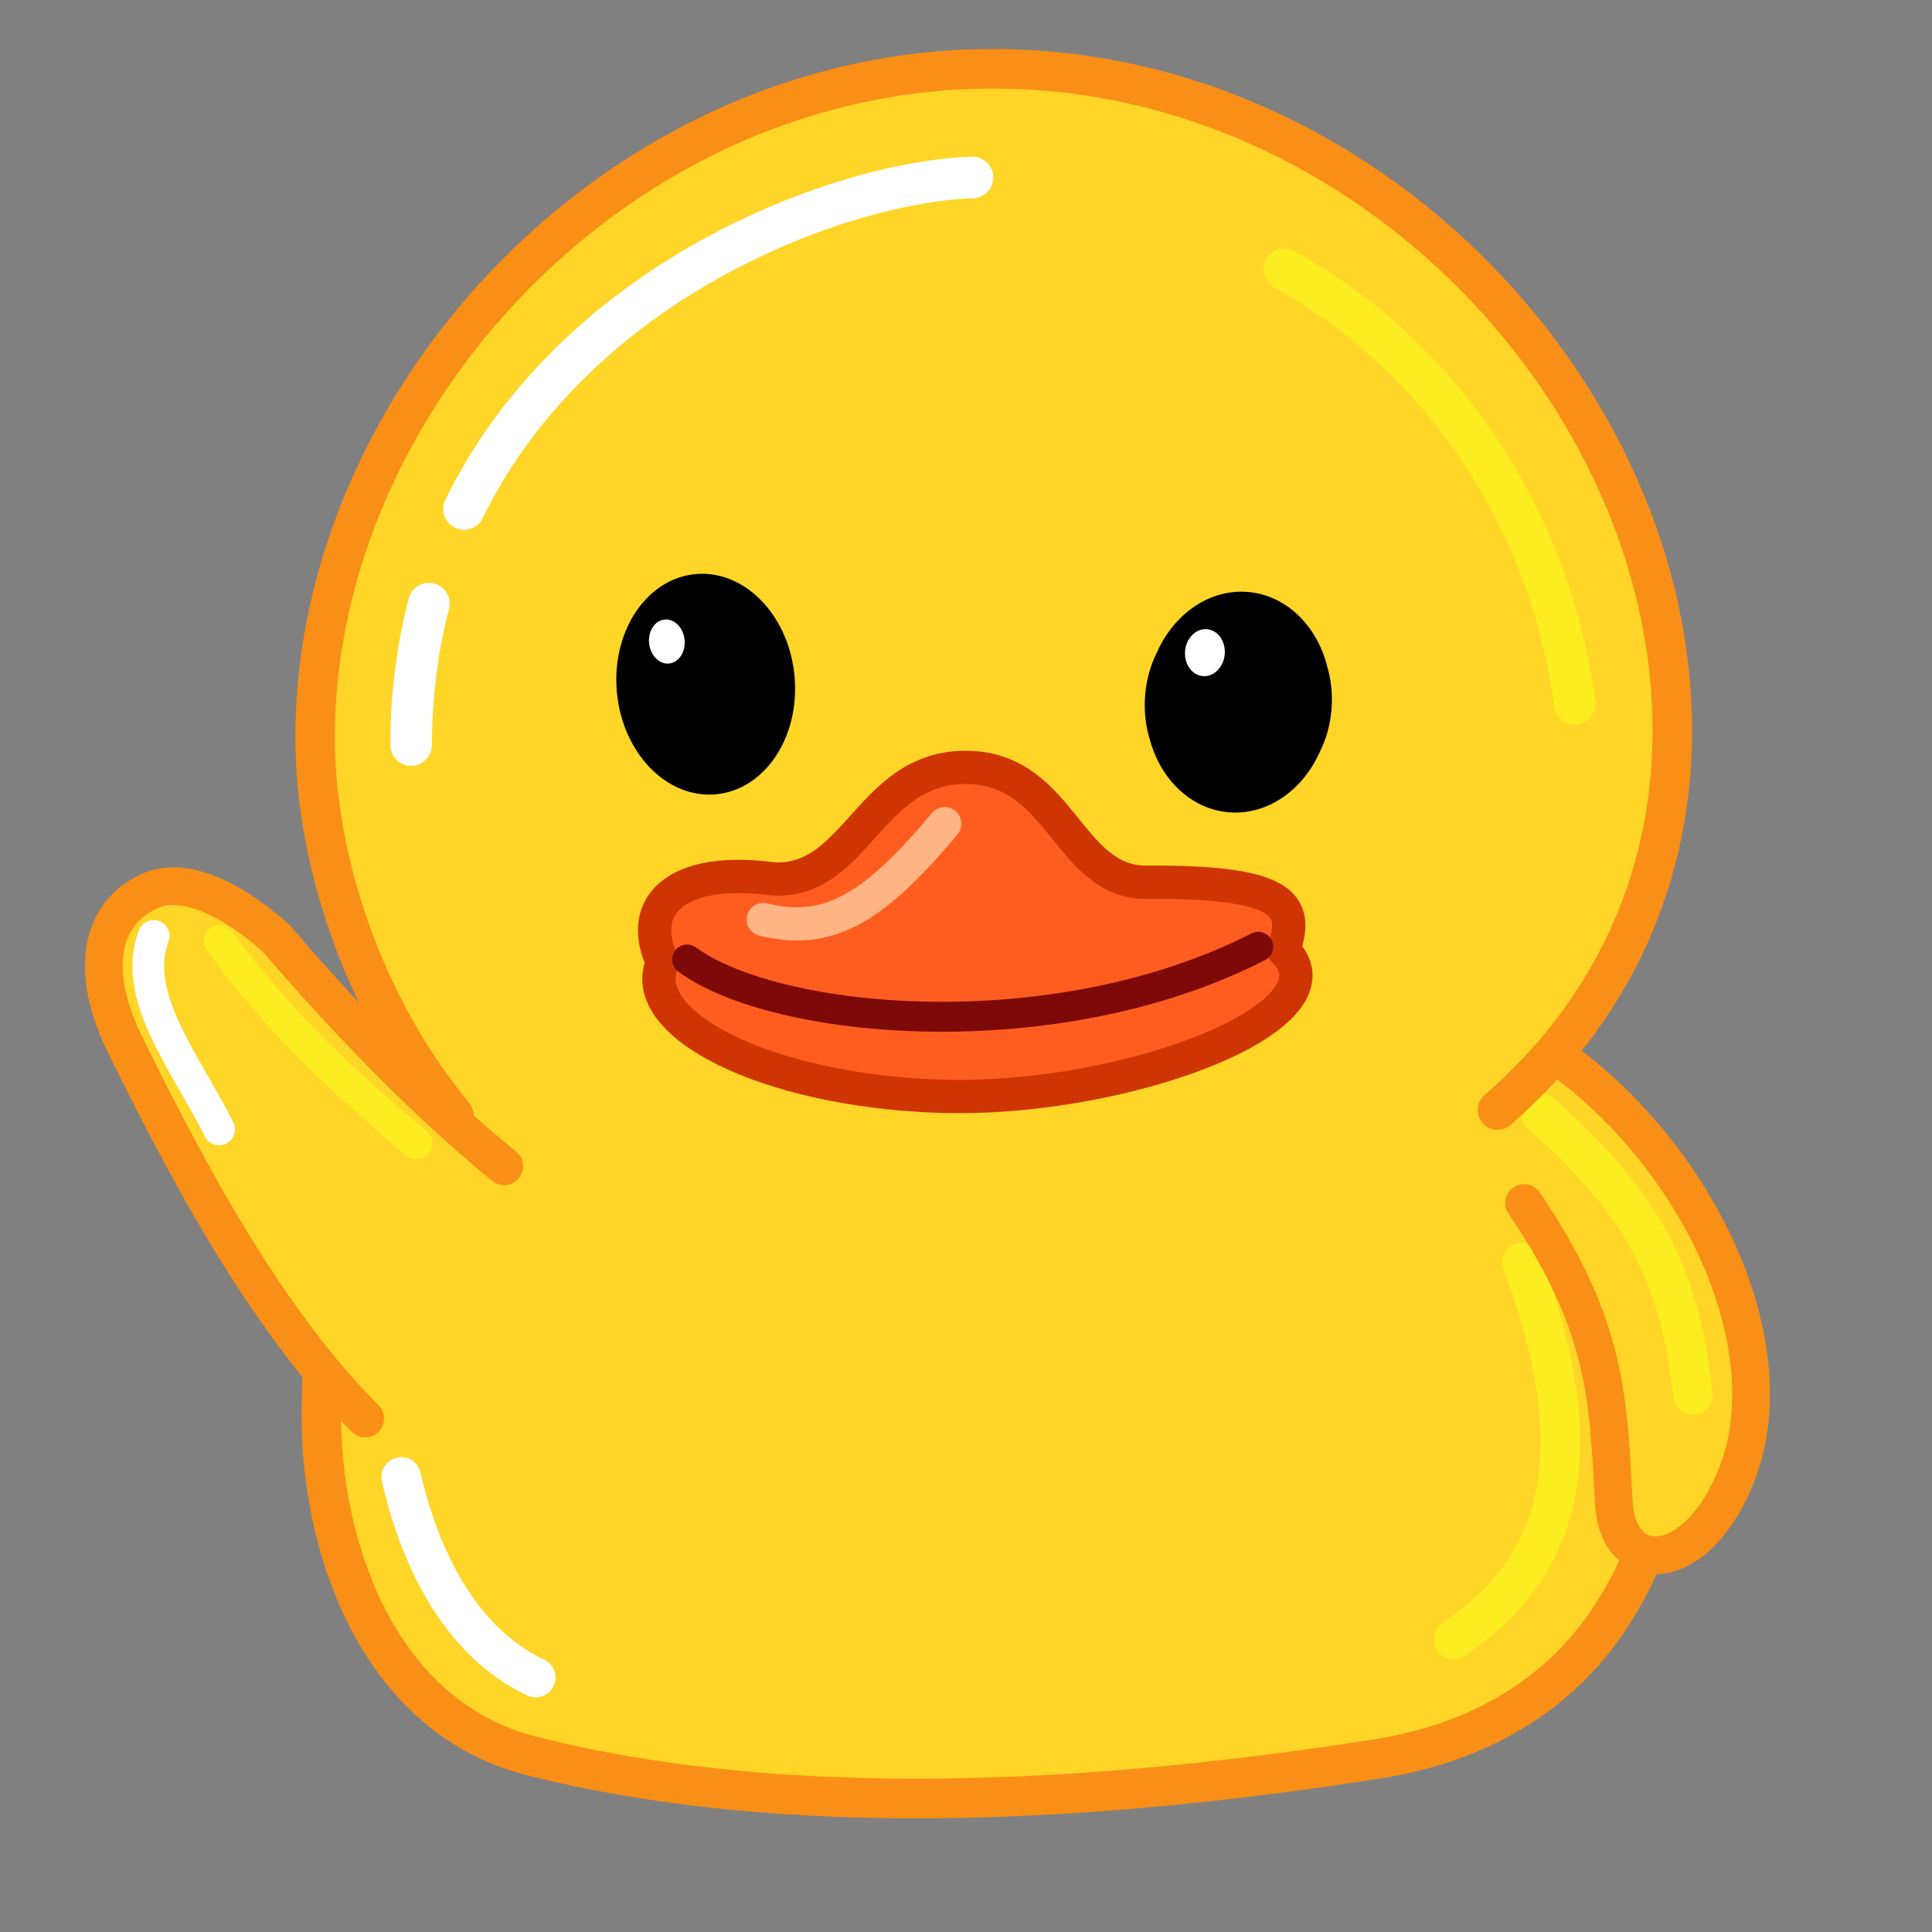 <?xml version="1.0" encoding="UTF-8"?> <svg xmlns="http://www.w3.org/2000/svg" xmlns:xlink="http://www.w3.org/1999/xlink" viewBox="0 0 512 512" width="512" height="512" preserveAspectRatio="xMidYMid meet" style="width: 100%; height: 100%; transform: translate3d(0px, 0px, 0px); content-visibility: visible;"><rect x="0" y="0" width="512" height="512" fill="#808080" stroke="none"/><defs><clipPath id="__lottie_element_2"><rect width="512" height="512" x="0" y="0"></rect></clipPath><clipPath id="__lottie_element_4"><path d="M0,0 L512,0 L512,512 L0,512z"></path></clipPath><clipPath id="__lottie_element_8"><path d="M0,0 L512,0 L512,512 L0,512z"></path></clipPath><clipPath id="__lottie_element_12"><path d="M0,0 L512,0 L512,512 L0,512z"></path></clipPath><radialGradient id="__lottie_element_50" spreadMethod="pad" gradientUnits="userSpaceOnUse" cx="0" cy="0" r="100" fx="0" fy="0"><stop offset="15%" stop-color="rgb(255,146,39)"></stop><stop offset="24%" stop-color="rgb(255,179,39)"></stop><stop offset="54%" stop-color="rgb(255,213,39)"></stop></radialGradient><radialGradient id="__lottie_element_54" spreadMethod="pad" gradientUnits="userSpaceOnUse" cx="0" cy="0" r="100" fx="0" fy="0"><stop offset="15%" stop-color="rgb(255,146,39)"></stop><stop offset="24%" stop-color="rgb(255,179,39)"></stop><stop offset="54%" stop-color="rgb(255,213,39)"></stop></radialGradient><clipPath id="__lottie_element_90"><path d="M0,0 L512,0 L512,512 L0,512z"></path></clipPath><clipPath id="__lottie_element_103"><path d="M0,0 L512,0 L512,512 L0,512z"></path></clipPath><clipPath id="__lottie_element_107"><path d="M0,0 L512,0 L512,512 L0,512z"></path></clipPath><clipPath id="__lottie_element_111"><path d="M0,0 L512,0 L512,512 L0,512z"></path></clipPath><radialGradient id="__lottie_element_149" spreadMethod="pad" gradientUnits="userSpaceOnUse"><stop></stop><stop></stop><stop></stop></radialGradient><radialGradient id="__lottie_element_153" spreadMethod="pad" gradientUnits="userSpaceOnUse"><stop></stop><stop></stop><stop></stop></radialGradient><clipPath id="__lottie_element_204"><path d="M0,0 L512,0 L512,512 L0,512z"></path></clipPath></defs><g clip-path="url(#__lottie_element_2)"><g clip-path="url(#__lottie_element_4)" transform="matrix(1,0,0,1,0,0)" opacity="1" style="display: none;"><g clip-path="url(#__lottie_element_8)" transform="matrix(1,0,0,0.8,13,112.4)" opacity="1" style="display: none;"></g><g clip-path="url(#__lottie_element_90)" transform="matrix(1,0,0,0.8,13,112.4)" opacity="1" style="display: block;"><g transform="matrix(0.689,0,0,0.689,136.055,387.076)" opacity="1" style="display: block;"><g opacity="1" transform="matrix(1,0,0,1,176.495,64.82)"><path stroke-linecap="round" stroke-linejoin="round" fill-opacity="0" stroke="rgb(3,180,255)" stroke-opacity="1" stroke-width="3.515" d=" M151.495,0 C151.495,21.992 83.669,39.82 0.001,39.82 C-83.667,39.82 -151.494,21.992 -151.494,0 C-151.494,-21.992 -83.667,-39.82 0.001,-39.82 C83.669,-39.82 151.495,-21.992 151.495,0z"></path></g></g></g><g clip-path="url(#__lottie_element_12)" transform="matrix(1,0,0,0.8,13,112.4)" opacity="1" style="display: block;"><g transform="matrix(1.502,0,0,1.502,-7.507,334.352)" opacity="1" style="display: block;"><g opacity="1" transform="matrix(1,0,0,1,176.495,64.82)"><path stroke-linecap="round" stroke-linejoin="round" fill-opacity="0" stroke="rgb(3,180,255)" stroke-opacity="1" stroke-width="0" d=" M151.495,0 C151.495,21.992 83.669,39.82 0.001,39.82 C-83.667,39.82 -151.494,21.992 -151.494,0 C-151.494,-21.992 -83.667,-39.82 0.001,-39.82 C83.669,-39.82 151.495,-21.992 151.495,0z"></path></g></g></g><g transform="matrix(1.049,0.042,-0.042,1.049,95.425,185.373)" opacity="1" style="display: block;"><path fill="rgb(255,213,39)" fill-opacity="1" d=" M87.25,255.02 C50.72,246.05 37.38,204.69 37.38,173.7 C37.38,143.19 42.43,113.55 75.41,86.2 C105.15,61.53 163.74,32.48 208.14,31.9 C278.33,30.98 321.45,63.24 330.68,74.55 C347.92,95.7 364.79,127.46 366.2,173.4 C367.24,207.08 349.11,245.79 298.59,254.1 C226.17,266.01 150.01,270.44 87.25,255.02z"></path><g opacity="1" transform="matrix(1,0,0,1,205.839,156.75)"><path stroke-linecap="round" stroke-linejoin="miter" fill-opacity="0" stroke-miterlimit="10" stroke="rgb(249,143,22)" stroke-opacity="1" stroke-width="20" d=" M-118.589,98.272 C-155.115,89.3 -168.458,47.943 -168.458,16.947 C-168.458,-13.565 -163.409,-43.197 -130.431,-70.55 C-100.687,-95.22 -42.098,-124.27 2.305,-124.85 C72.488,-125.767 115.612,-93.51 124.838,-82.196 C142.082,-61.05 158.955,-29.286 160.363,16.645 C161.396,50.335 143.272,89.044 92.755,97.351 C20.326,109.261 -55.831,113.687 -118.589,98.272z"></path></g></g><g transform="matrix(1.049,0.042,-0.042,1.049,-183.037,190.488)" opacity="1" style="display: block;"><path fill="rgb(255,213,39)" fill-opacity="1" d=" M321.35,147.86 C303.23,124.82 292.17,131.72 287.86,139.23 C271.94,166.94 300.63,228.3 351.7,243.95"></path><g opacity="1" transform="matrix(1,0,0,1,205.839,156.75)"><path stroke-linecap="round" stroke-linejoin="miter" fill-opacity="0" stroke-miterlimit="10" stroke="rgb(249,143,22)" stroke-opacity="1" stroke-width="10" d=" M115.509,-8.892 C97.389,-31.929 86.332,-25.026 82.021,-17.522 C66.101,10.19 94.786,71.552 145.862,87.204"></path></g></g><g transform="matrix(1.049,0.042,-0.042,1.049,95.425,185.373)" opacity="1" style="display: block;"><path fill="rgb(255,213,39)" fill-opacity="1" d=" M87.25,255.02 C50.72,246.05 37.38,204.69 37.38,173.7 C37.38,143.19 42.43,113.55 75.41,86.2 C105.15,61.53 163.74,32.48 208.14,31.9 C278.33,30.98 321.45,63.24 330.68,74.55 C347.92,95.7 364.79,127.46 366.2,173.4 C367.24,207.08 349.11,245.79 298.59,254.1 C226.17,266.01 150.01,270.44 87.25,255.02z"></path><g opacity="1" transform="matrix(1,0,0,1,205.839,156.75)"></g></g><g transform="matrix(1.047,-0.076,0.076,1.047,98.775,286.392)" opacity="1" style="display: block;"><g opacity="1" transform="matrix(1,0,0,1,38.819,73.846)"><path stroke-linecap="round" stroke-linejoin="round" fill-opacity="0" stroke="rgb(255,255,255)" stroke-opacity="1" stroke-width="10" d=" M-4.084,21.915 C-1.926,43.395 5.723,65.427 22.612,76.967"></path></g></g><g transform="matrix(1.049,0.042,-0.042,1.049,417.483,338.058)" opacity="1" style="display: block;"><g opacity="1" transform="matrix(1,0,0,1,35.688,48.14)"><path stroke-linecap="round" stroke-linejoin="round" fill-opacity="0" stroke="rgb(251,237,32)" stroke-opacity="1" stroke-width="10" d=" M-16.717,44.63 C0.42,31.279 17.964,6.236 0.396,-55.858"></path></g></g><g transform="matrix(1,0,0,1,308.082,256)" opacity="1" style="display: block;"><g opacity="1" transform="matrix(1,0,0,1,150.062,56.078)"><path fill="rgb(255,213,39)" fill-opacity="1" d=" M0,-11.578 C6.381,-11.578 11.561,-6.39 11.561,0 C11.561,6.39 6.381,11.578 0,11.578 C-6.381,11.578 -11.561,6.39 -11.561,0 C-11.561,-6.39 -6.381,-11.578 0,-11.578z"></path></g></g><g transform="matrix(0.927,-0.376,-0.376,-0.927,438.783,465.544)" opacity="1" style="display: block;"><path fill="rgb(255,213,39)" fill-opacity="1" d=" M66.92,189.21 C124.76,143.69 107.17,78.52 87.65,52.32 C79.26,41.06 66.64,36.15 58.16,44.12 C69.84,63.99 85.52,101.33 79.21,127.54"></path><g opacity="1" transform="matrix(1,0,0,1,74.384,100.178)"><path stroke-linecap="round" stroke-linejoin="miter" fill-opacity="0" stroke-miterlimit="10" stroke="rgb(249,143,22)" stroke-opacity="1" stroke-width="10" d=" M-7.46,89.027 C50.377,43.511 32.785,-21.655 13.262,-47.856 C4.872,-59.117 -7.745,-64.029 -16.228,-56.059 C-4.547,-36.19 11.137,1.153 4.828,27.359"></path></g></g><g transform="matrix(1.049,0.042,-0.042,1.049,402.855,248.553)" opacity="1" style="display: block;"><g opacity="1" transform="matrix(1,0,0,1,35.285,48.323)"><path stroke-linecap="round" stroke-linejoin="round" fill-opacity="0" stroke="rgb(251,237,32)" stroke-opacity="1" stroke-width="7" d=" M55.539,65.089 C52.015,35.301 47.123,15.451 20.28,-7.635"></path></g></g><g transform="matrix(1.059,0.308,-0.308,1.059,155.982,-75.976)" opacity="1" style="display: block;"><g opacity="1" transform="matrix(1,0,0,1,196.521,174.678)"><path fill="rgb(255,213,39)" fill-opacity="1" d=" M151.138,75.11 C164.978,50.766 170.031,22.606 164.115,-7.175 C148.424,-86.156 61.356,-149.678 -26.994,-132.126 C-115.345,-114.574 -171.521,-22.595 -155.83,56.386 C-149.421,88.65 -128.558,122.207 -102.236,141.766"></path><path stroke-linecap="round" stroke-linejoin="miter" fill-opacity="0" stroke-miterlimit="10" stroke="rgb(249,143,22)" stroke-opacity="1" stroke-width="9.5" d=" M151.138,75.11 C164.978,50.766 170.031,22.606 164.115,-7.175 C148.424,-86.156 61.356,-149.678 -26.994,-132.126 C-115.345,-114.574 -171.521,-22.595 -155.83,56.386 C-149.421,88.65 -128.558,122.207 -102.236,141.766"></path></g></g><g transform="matrix(0.982,0.188,-0.188,0.982,343.148,264.888)" opacity="0.001" style="display: none;"><g opacity="1" transform="matrix(1,0,0,1,88.445,-36.102)"><path fill="url(#__lottie_element_50)" fill-opacity="1" d=" M0,-32.887 C18.15,-32.887 32.887,-18.15 32.887,0 C32.887,18.15 18.15,32.887 0,32.887 C-18.15,32.887 -32.887,18.15 -32.887,0 C-32.887,-18.15 -18.15,-32.887 0,-32.887z"></path></g></g><g transform="matrix(0.982,0.188,-0.188,0.982,128.931,241.255)" opacity="0.001" style="display: none;"><g opacity="1" transform="matrix(1,0,0,1,88.445,-36.102)"><path fill="url(#__lottie_element_54)" fill-opacity="1" d=" M0,-32.887 C18.15,-32.887 32.887,-18.15 32.887,0 C32.887,18.15 18.15,32.887 0,32.887 C-18.15,32.887 -32.887,18.15 -32.887,0 C-32.887,-18.15 -18.15,-32.887 0,-32.887z"></path></g></g><g transform="matrix(0.483,0.991,-0.991,0.483,321.512,-17.547)" opacity="1" style="display: block;"><g opacity="1" transform="matrix(1,0,0,1,49.176,105.067)"><path stroke-linecap="round" stroke-linejoin="round" fill-opacity="0" stroke="rgb(255,255,255)" stroke-opacity="1" stroke-width="10" d=" M19.926,89.201 C27.2,97.168 35.883,104.597 46.175,111.257"></path></g></g><g transform="matrix(0.483,0.991,-0.991,0.483,321.512,-17.547)" opacity="1" style="display: block;"><g opacity="1" transform="matrix(1,0,0,1,49.176,105.067)"><path stroke-linecap="round" stroke-linejoin="round" fill-opacity="0" stroke="rgb(255,255,255)" stroke-opacity="1" stroke-width="10" d=" M7.406,-80.068 C-9.079,-57.859 -27.404,10.379 3.137,65.791"></path></g></g><g transform="matrix(1.059,0.308,-0.308,1.059,376.678,47.775)" opacity="1" style="display: block;"><g opacity="1" transform="matrix(1,0,0,1,71.954,84.744)"><path stroke-linecap="round" stroke-linejoin="round" fill-opacity="0" stroke="rgb(251,237,32)" stroke-opacity="1" stroke-width="10" d=" M42.85,36.523 C37.451,16.509 27.373,-2.749 13.333,-19.092 C-0.855,-35.608 -19.091,-49.147 -40.63,-57.479"></path></g></g><g transform="matrix(1.085,0.194,-0.214,1.194,223.194,304.895)" opacity="1" style="display: block;"><g opacity="1" transform="matrix(1,0,0,1,145.426,-113.831)"><path fill="rgb(0,0,0)" fill-opacity="1" d=" M0,-24.169 C8.689,-24.169 16.11,-17.749 19.062,-8.7 C19.943,-6.001 20.426,-3.067 20.426,0 C20.426,2.973 19.972,5.821 19.142,8.452 C16.246,17.632 8.768,24.169 0,24.169 C-8.336,24.169 -15.506,18.261 -18.681,9.79 C-19.803,6.797 -20.426,3.485 -20.426,0 C-20.426,-2.873 -20.002,-5.628 -19.225,-8.184 C-16.391,-17.504 -8.853,-24.169 0,-24.169z"></path><path stroke-linecap="butt" stroke-linejoin="miter" fill-opacity="0" stroke-miterlimit="4" stroke="rgb(0,0,0)" stroke-opacity="1" stroke-width="0" d=" M0,-24.169 C8.689,-24.169 16.11,-17.749 19.062,-8.7 C19.943,-6.001 20.426,-3.067 20.426,0 C20.426,2.973 19.972,5.821 19.142,8.452 C16.246,17.632 8.768,24.169 0,24.169 C-8.336,24.169 -15.506,18.261 -18.681,9.79 C-19.803,6.797 -20.426,3.485 -20.426,0 C-20.426,-2.873 -20.002,-5.628 -19.225,-8.184 C-16.391,-17.504 -8.853,-24.169 0,-24.169z"></path></g></g><g transform="matrix(0.231,0.041,-0.046,0.254,366.553,220.198)" opacity="1" style="display: block;"><g opacity="1" transform="matrix(1,0,0,1,105.927,-161.32)"><path fill="rgb(255,255,255)" fill-opacity="1" d=" M0,-24.169 C11.273,-24.169 20.426,-13.339 20.426,0 C20.426,13.339 11.273,24.169 0,24.169 C-11.273,24.169 -20.426,13.339 -20.426,0 C-20.426,-13.339 -11.273,-24.169 0,-24.169z"></path></g></g><g transform="matrix(1.213,-0.015,0.015,1.213,90.355,321.106)" opacity="1" style="display: block;"><g opacity="1" transform="matrix(1,0,0,1,145.426,-113.831)"><path fill="rgb(0,0,0)" fill-opacity="1" d=" M0,-24.169 C8.689,-24.169 16.11,-17.749 19.062,-8.7 C19.943,-6.001 20.426,-3.067 20.426,0 C20.426,2.973 19.972,5.821 19.142,8.452 C16.246,17.632 8.768,24.169 0,24.169 C-8.336,24.169 -15.506,18.261 -18.681,9.79 C-19.803,6.797 -20.426,3.485 -20.426,0 C-20.426,-2.873 -20.002,-5.628 -19.225,-8.184 C-16.391,-17.504 -8.853,-24.169 0,-24.169z"></path><path stroke-linecap="butt" stroke-linejoin="miter" fill-opacity="0" stroke-miterlimit="4" stroke="rgb(0,0,0)" stroke-opacity="1" stroke-width="0" d=" M0,-24.169 C8.689,-24.169 16.11,-17.749 19.062,-8.7 C19.943,-6.001 20.426,-3.067 20.426,0 C20.426,2.973 19.972,5.821 19.142,8.452 C16.246,17.632 8.768,24.169 0,24.169 C-8.336,24.169 -15.506,18.261 -18.681,9.79 C-19.803,6.797 -20.426,3.485 -20.426,0 C-20.426,-2.873 -20.002,-5.628 -19.225,-8.184 C-16.391,-17.504 -8.853,-24.169 0,-24.169z"></path></g></g><g transform="matrix(0.243,-0.006,0.006,0.243,230.441,209.396)" opacity="1" style="display: block;"><g opacity="1" transform="matrix(1,0,0,1,106.508,-164.627)"><path fill="rgb(255,255,255)" fill-opacity="1" d=" M0,-24.169 C11.273,-24.169 20.426,-13.339 20.426,0 C20.426,13.339 11.273,24.169 0,24.169 C-11.273,24.169 -20.426,13.339 -20.426,0 C-20.426,-13.339 -11.273,-24.169 0,-24.169z"></path></g></g><g transform="matrix(1.047,0.345,-0.345,1.047,260.008,159.497)" opacity="1" style="display: block;"><g opacity="1" transform="matrix(1,0,0,1,98.041,61.844)"><path fill="rgb(255,93,31)" fill-opacity="1" d=" M-85.914,23.849 C-83.259,39.368 -49.726,46.865 -8.732,38.721 C32.262,30.577 83.896,-6.784 57.333,-11.252 C64.806,-16.45 72.985,-33.749 31.32,-24.195 C18.228,-21.193 5.175,-45.177 -16.175,-40.936 C-40.006,-36.202 -40.322,-9.475 -60.066,-2.665 C-76.279,2.928 -89.001,5.805 -85.914,23.849z"></path><path stroke-linecap="round" stroke-linejoin="round" fill-opacity="0" stroke="rgb(207,53,2)" stroke-opacity="1" stroke-width="8" d=" M-85.914,23.849 C-83.259,39.368 -49.726,46.865 -8.732,38.721 C32.262,30.577 83.896,-6.784 57.333,-11.252 C64.806,-16.45 72.985,-33.749 31.32,-24.195 C18.228,-21.193 5.175,-45.177 -16.175,-40.936 C-40.006,-36.202 -40.322,-9.475 -60.066,-2.665 C-76.279,2.928 -89.001,5.805 -85.914,23.849z"></path></g></g><g transform="matrix(1.047,0.345,-0.345,1.047,263.176,196.342)" opacity="1" style="display: block;"><g opacity="1" transform="matrix(1,0,0,1,81.504,36.759)"><path stroke-linecap="round" stroke-linejoin="round" fill-opacity="0" stroke="rgb(125,9,9)" stroke-opacity="1" stroke-width="7.2" d=" M61.13,-17.522 C26.847,7.045 -20.513,22.677 -67.117,13.596"></path></g></g><g transform="matrix(1.047,0.345,-0.345,1.047,281.734,202.657)" opacity="1" style="display: block;"><g opacity="1" transform="matrix(1,0,0,1,24.706,22.107)"><path stroke-linecap="round" stroke-linejoin="round" fill-opacity="0" stroke="rgb(255,180,132)" stroke-opacity="1" stroke-width="8" d=" M-19.706,16.011 C-2.002,17.068 7.282,7.412 18.493,-14.683"></path></g></g><g transform="matrix(-0.921,0.39,0.39,0.921,171.065,178.452)" opacity="1" style="display: block;"><path fill="rgb(255,213,39)" fill-opacity="1" d=" M82.33,175.36 C100.05,141.42 90.84,81.97 76.81,49.27 C65.81,25.93 50.64,22.28 40.48,25.91 C32.43,28.59 27.96,38.41 28.64,54.13 C31.82,72.81 31.32,113.3 19.33,132.24"></path><g opacity="1" transform="matrix(1,0,0,1,74.384,100.178)"><path stroke-linecap="round" stroke-linejoin="miter" fill-opacity="0" stroke-miterlimit="10" stroke="rgb(249,143,22)" stroke-opacity="1" stroke-width="10" d=" M7.947,75.178 C25.661,41.243 16.458,-18.213 2.43,-50.906 C-8.577,-74.253 -23.74,-77.899 -33.901,-74.265 C-41.953,-71.591 -46.424,-61.772 -45.748,-46.049 C-42.564,-27.364 -43.066,13.126 -55.058,32.061"></path></g></g><g transform="matrix(1.05,0.01,-0.01,1.05,397.009,241.471)" opacity="1" style="display: block;"><g opacity="1" transform="matrix(1,0,0,1,35.285,48.323)"><path stroke-linecap="round" stroke-linejoin="round" fill-opacity="0" stroke="rgb(251,237,32)" stroke-opacity="1" stroke-width="8" d=" M-236.947,14.246 C-255.507,-3.123 -266.331,-26.278 -268.46,-55.488"></path></g></g><g transform="matrix(1.05,0.01,-0.01,1.05,397.009,241.471)" opacity="1" style="display: block;"><g opacity="1" transform="matrix(1,0,0,1,35.285,48.323)"><path stroke-linecap="round" stroke-linejoin="round" fill-opacity="0" stroke="rgb(255,255,255)" stroke-opacity="1" stroke-width="8" d=" M-285.599,-3.14 C-289.038,-20.159 -292.346,-40.972 -281.567,-56.749"></path></g></g></g><g clip-path="url(#__lottie_element_103)" transform="matrix(1,0,0,1,0,0)" opacity="1" style="display: block;"><g clip-path="url(#__lottie_element_107)" transform="matrix(1,0,0,0.8,13,112.4)" opacity="1" style="display: block;"><g transform="matrix(1.502,0,0,1.502,-7.507,334.352)" opacity="1" style="display: block;"><g opacity="1" transform="matrix(1,0,0,1,176.495,64.82)"><path stroke-linecap="round" stroke-linejoin="round" fill-opacity="0" stroke="rgb(3,180,255)" stroke-opacity="1" stroke-width="0" d=" M151.495,0 C151.495,21.992 83.669,39.82 0.001,39.82 C-83.667,39.82 -151.494,21.992 -151.494,0 C-151.494,-21.992 -83.667,-39.82 0.001,-39.82 C83.669,-39.82 151.495,-21.992 151.495,0z"></path></g></g></g><g clip-path="url(#__lottie_element_204)" transform="matrix(1,0,0,0.8,13,112.4)" opacity="1" style="display: block;"><g transform="matrix(0.677,0,0,0.677,138.09,387.824)" opacity="1" style="display: block;"><g opacity="1" transform="matrix(1,0,0,1,176.495,64.82)"><path stroke-linecap="round" stroke-linejoin="round" fill-opacity="0" stroke="rgb(3,180,255)" stroke-opacity="1" stroke-width="2.282" d=" M151.495,0 C151.495,21.992 83.669,39.82 0.001,39.82 C-83.667,39.82 -151.494,21.992 -151.494,0 C-151.494,-21.992 -83.667,-39.82 0.001,-39.82 C83.669,-39.82 151.495,-21.992 151.495,0z"></path></g></g></g><g clip-path="url(#__lottie_element_111)" transform="matrix(1,0,0,0.8,13,112.4)" opacity="1" style="display: none;"><g transform="matrix(1.502,0,0,1.502,-7.507,334.352)" opacity="1" style="display: none;"><g opacity="1" transform="matrix(1,0,0,1,176.495,64.82)"><path stroke-linecap="round" stroke-linejoin="round" fill-opacity="0" stroke="rgb(3,180,255)" stroke-opacity="1" stroke-width="0" d=" M151.495,0 C151.495,21.992 83.669,39.82 0.001,39.82 C-83.667,39.82 -151.494,21.992 -151.494,0 C-151.494,-21.992 -83.667,-39.82 0.001,-39.82 C83.669,-39.82 151.495,-21.992 151.495,0z"></path></g></g></g><g transform="matrix(1.05,0.008,-0.008,1.05,52.541,191.777)" opacity="1" style="display: block;"><path fill="rgb(255,213,39)" fill-opacity="1" d=" M87.25,255.02 C50.72,246.05 37.38,204.69 37.38,173.7 C37.38,143.19 42.43,113.55 75.41,86.2 C105.15,61.53 163.74,32.48 208.14,31.9 C278.33,30.98 321.45,63.24 330.68,74.55 C347.92,95.7 364.79,127.46 366.2,173.4 C367.24,207.08 349.11,245.79 298.59,254.1 C226.17,266.01 150.01,270.44 87.25,255.02z"></path><g opacity="1" transform="matrix(1,0,0,1,205.839,156.75)"><path stroke-linecap="round" stroke-linejoin="miter" fill-opacity="0" stroke-miterlimit="10" stroke="rgb(249,143,22)" stroke-opacity="1" stroke-width="20" d=" M-118.589,98.272 C-155.115,89.3 -168.458,47.943 -168.458,16.947 C-168.458,-13.565 -163.409,-43.197 -130.431,-70.55 C-100.687,-95.22 -42.098,-124.27 2.305,-124.85 C72.488,-125.767 115.612,-93.51 124.838,-82.196 C142.082,-61.05 158.955,-29.286 160.363,16.645 C161.396,50.335 143.272,89.044 92.755,97.351 C20.326,109.261 -55.831,113.687 -118.589,98.272z"></path></g></g><g transform="matrix(1.05,0.008,-0.008,1.05,62.541,194.938)" opacity="1" style="display: block;"><path fill="rgb(255,213,39)" fill-opacity="1" d=" M308.84,149.88 C330.97,126.84 344.47,133.74 349.74,141.25 C369.18,168.96 370.16,234.91 294.35,252.67"></path><g opacity="1" transform="matrix(1,0,0,1,205.839,156.75)"><path stroke-linecap="round" stroke-linejoin="miter" fill-opacity="0" stroke-miterlimit="10" stroke="rgb(249,143,22)" stroke-opacity="1" stroke-width="10" d=" M103.002,-6.873 C125.129,-29.91 138.631,-23.008 143.896,-15.504 C163.336,12.208 164.32,78.161 88.508,95.923"></path></g></g><g transform="matrix(1.05,0.008,-0.008,1.05,52.541,191.777)" opacity="1" style="display: block;"><path fill="rgb(255,213,39)" fill-opacity="1" d=" M87.25,255.02 C50.72,246.05 37.38,204.69 37.38,173.7 C37.38,143.19 42.43,113.55 75.41,86.2 C105.15,61.53 163.74,32.48 208.14,31.9 C278.33,30.98 321.45,63.24 330.68,74.55 C347.92,95.7 364.79,127.46 366.2,173.4 C367.24,207.08 349.11,245.79 298.59,254.1 C226.17,266.01 150.01,270.44 87.25,255.02z"></path><g opacity="1" transform="matrix(1,0,0,1,205.839,156.75)"></g></g><g transform="matrix(1.044,-0.109,0.109,1.044,59.068,292.64)" opacity="1" style="display: block;"><g opacity="1" transform="matrix(1,0,0,1,38.819,73.846)"><path stroke-linecap="round" stroke-linejoin="round" fill-opacity="0" stroke="rgb(255,255,255)" stroke-opacity="1" stroke-width="10" d=" M-3.806,24.428 C-1.212,45.957 7.031,67.606 24.682,78.3"></path></g></g><g transform="matrix(1.05,0.008,-0.008,1.05,379.243,334.253)" opacity="1" style="display: block;"><g opacity="1" transform="matrix(1,0,0,1,35.688,48.14)"><path stroke-linecap="round" stroke-linejoin="round" fill-opacity="0" stroke="rgb(251,237,32)" stroke-opacity="1" stroke-width="10" d=" M-29.264,47.266 C-11.53,34.824 10.487,11.8 -12.761,-47.946"></path></g></g><g transform="matrix(1,-0.031,0.031,1,255.48,261.148)" opacity="1" style="display: block;"><g opacity="1" transform="matrix(1,0,0,1,150.062,56.078)"><path fill="rgb(255,213,39)" fill-opacity="1" d=" M0,-11.578 C6.381,-11.578 11.561,-6.39 11.561,0 C11.561,6.39 6.381,11.578 0,11.578 C-6.381,11.578 -11.561,6.39 -11.561,0 C-11.561,-6.39 -6.381,-11.578 0,-11.578z"></path></g></g><g transform="matrix(0.914,-0.405,-0.405,-0.914,392.709,466.476)" opacity="1" style="display: block;"><path fill="rgb(255,213,39)" fill-opacity="1" d=" M90.03,168.67 C117.36,128.45 119.73,68.91 92.53,41.93 C71.99,21.57 52.61,29.59 59.6,48.13 C69.27,73.75 77.17,91.58 70.07,130.51"></path><g opacity="1" transform="matrix(1,0,0,1,74.384,100.178)"><path stroke-linecap="round" stroke-linejoin="miter" fill-opacity="0" stroke-miterlimit="10" stroke="rgb(249,143,22)" stroke-opacity="1" stroke-width="10" d=" M15.648,68.488 C42.975,28.275 45.344,-31.268 18.143,-58.245 C-2.393,-78.611 -21.779,-70.589 -14.782,-52.053 C-5.11,-26.431 2.784,-8.6 -4.312,30.327"></path></g></g><g transform="matrix(1.05,0.008,-0.008,1.05,349.972,250.723)" opacity="1" style="display: block;"><g opacity="1" transform="matrix(1,0,0,1,35.285,48.323)"><path stroke-linecap="round" stroke-linejoin="round" fill-opacity="0" stroke="rgb(251,237,32)" stroke-opacity="1" stroke-width="10" d=" M59.556,64.272 C55.972,33.699 46.692,16.388 20.714,-6.448"></path></g></g><g transform="matrix(1.086,0.191,-0.191,1.086,83.496,-60.324)" opacity="1" style="display: block;"><g opacity="1" transform="matrix(1,0,0,1,196.521,174.678)"><path fill="rgb(255,213,39)" fill-opacity="1" d=" M139.046,92.74 C161.737,64.846 171.521,30.105 164.115,-7.175 C148.424,-86.156 61.356,-149.678 -26.994,-132.126 C-115.345,-114.574 -171.521,-22.595 -155.83,56.386 C-149.882,86.33 -131.484,117.388 -107.826,137.335"></path><path stroke-linecap="round" stroke-linejoin="miter" fill-opacity="0" stroke-miterlimit="10" stroke="rgb(249,143,22)" stroke-opacity="1" stroke-width="9.5" d=" M139.046,92.74 C161.737,64.846 171.521,30.105 164.115,-7.175 C148.424,-86.156 61.356,-149.678 -26.994,-132.126 C-115.345,-114.574 -171.521,-22.595 -155.83,56.386 C-149.882,86.33 -131.484,117.388 -107.826,137.335"></path></g></g><g style="display: none;"><g><path fill="url(#__lottie_element_149)"></path></g></g><g style="display: none;"><g><path fill="url(#__lottie_element_153)"></path></g></g><g transform="matrix(0.589,0.932,-0.932,0.589,254.416,-20.318)" opacity="1" style="display: block;"><g opacity="1" transform="matrix(1,0,0,1,49.176,105.067)"><path stroke-linecap="round" stroke-linejoin="round" fill-opacity="0" stroke="rgb(255,255,255)" stroke-opacity="1" stroke-width="10" d=" M20.86,90.213 C28.209,98.085 36.959,105.417 47.304,111.98"></path></g></g><g transform="matrix(0.589,0.932,-0.932,0.589,254.416,-20.318)" opacity="1" style="display: block;"><g opacity="1" transform="matrix(1,0,0,1,49.176,105.067)"><path stroke-linecap="round" stroke-linejoin="round" fill-opacity="0" stroke="rgb(255,255,255)" stroke-opacity="1" stroke-width="10" d=" M4.062,-74.965 C-11.842,-47.839 -26.278,18.349 6.131,70.925"></path></g></g><g transform="matrix(1.086,0.191,-0.191,1.086,316.384,38.59)" opacity="1" style="display: block;"><g opacity="1" transform="matrix(1,0,0,1,71.954,84.744)"><path stroke-linecap="round" stroke-linejoin="round" fill-opacity="0" stroke="rgb(251,237,32)" stroke-opacity="1" stroke-width="10" d=" M41.394,31.507 C35.733,13.301 26.196,-4.119 13.333,-19.092 C-1.893,-36.816 -21.779,-51.111 -45.408,-59.223"></path></g></g><g transform="matrix(1.207,0.115,-0.115,1.207,139.554,306.742)" opacity="1" style="display: block;"><g opacity="1" transform="matrix(1,0,0,1,145.426,-113.831)"><path fill="rgb(0,0,0)" fill-opacity="1" d=" M0,-24.169 C8.421,-24.169 15.639,-18.076 18.656,-9.438 C19.784,-6.591 20.426,-3.384 20.426,0 C20.426,3.298 19.811,6.427 18.729,9.211 C15.763,17.969 8.493,24.169 0,24.169 C-8.099,24.169 -15.088,18.543 -18.308,10.432 C-19.657,7.317 -20.426,3.765 -20.426,0 C-20.426,-3.207 -19.838,-6.251 -18.805,-8.967 C-15.895,-17.852 -8.571,-24.169 0,-24.169z"></path><path stroke-linecap="butt" stroke-linejoin="miter" fill-opacity="0" stroke-miterlimit="4" stroke="rgb(0,0,0)" stroke-opacity="1" stroke-width="0" d=" M0,-24.169 C8.421,-24.169 15.639,-18.076 18.656,-9.438 C19.784,-6.591 20.426,-3.384 20.426,0 C20.426,3.298 19.811,6.427 18.729,9.211 C15.763,17.969 8.493,24.169 0,24.169 C-8.099,24.169 -15.088,18.543 -18.308,10.432 C-19.657,7.317 -20.426,3.765 -20.426,0 C-20.426,-3.207 -19.838,-6.251 -18.805,-8.967 C-15.895,-17.852 -8.571,-24.169 0,-24.169z"></path></g></g><g transform="matrix(0.259,0.011,-0.011,0.247,319.209,220.342)" opacity="1" style="display: none;"><g opacity="1" transform="matrix(1,0,0,1,105.927,-161.32)"><path fill="rgb(255,255,255)" fill-opacity="1" d=" M0,-24.169 C11.273,-24.169 20.426,-13.339 20.426,0 C20.426,13.339 11.273,24.169 0,24.169 C-11.273,24.169 -20.426,13.339 -20.426,0 C-20.426,-13.339 -11.273,-24.169 0,-24.169z"></path></g></g><g transform="matrix(0.257,0.025,-0.025,0.257,288.055,211.771)" opacity="1" style="display: block;"><g opacity="1" transform="matrix(1,0,0,1,105.927,-161.32)"><path fill="rgb(255,255,255)" fill-opacity="1" d=" M0,-24.169 C11.273,-24.169 20.426,-13.339 20.426,0 C20.426,13.339 11.273,24.169 0,24.169 C-11.273,24.169 -20.426,13.339 -20.426,0 C-20.426,-13.339 -11.273,-24.169 0,-24.169z"></path></g></g><g transform="matrix(1.152,-0.109,0.114,1.207,32.466,334.563)" opacity="1" style="display: block;"><g opacity="1" transform="matrix(1,0,0,1,145.426,-113.831)"><path fill="rgb(0,0,0)" fill-opacity="1" d=" M0,-24.169 C8.689,-24.169 16.11,-17.749 19.062,-8.7 C19.943,-6.001 20.426,-3.067 20.426,0 C20.426,2.973 19.972,5.821 19.142,8.452 C16.246,17.632 8.768,24.169 0,24.169 C-8.336,24.169 -15.506,18.261 -18.681,9.79 C-19.803,6.797 -20.426,3.485 -20.426,0 C-20.426,-2.873 -20.002,-5.628 -19.225,-8.184 C-16.391,-17.504 -8.853,-24.169 0,-24.169z"></path><path stroke-linecap="butt" stroke-linejoin="miter" fill-opacity="0" stroke-miterlimit="4" stroke="rgb(0,0,0)" stroke-opacity="1" stroke-width="0" d=" M0,-24.169 C8.689,-24.169 16.11,-17.749 19.062,-8.7 C19.943,-6.001 20.426,-3.067 20.426,0 C20.426,2.973 19.972,5.821 19.142,8.452 C16.246,17.632 8.768,24.169 0,24.169 C-8.336,24.169 -15.506,18.261 -18.681,9.79 C-19.803,6.797 -20.426,3.485 -20.426,0 C-20.426,-2.873 -20.002,-5.628 -19.225,-8.184 C-16.391,-17.504 -8.853,-24.169 0,-24.169z"></path></g></g><g transform="matrix(0.243,-0.035,0.04,0.229,179.97,227.076)" opacity="1" style="display: none;"><g opacity="1" transform="matrix(1,0,0,1,106.508,-164.627)"><path fill="rgb(255,255,255)" fill-opacity="1" d=" M0,-24.169 C11.273,-24.169 20.426,-13.339 20.426,0 C20.426,13.339 11.273,24.169 0,24.169 C-11.273,24.169 -20.426,13.339 -20.426,0 C-20.426,-13.339 -11.273,-24.169 0,-24.169z"></path></g></g><g transform="matrix(0.23,-0.025,0.026,0.241,156.504,212.345)" opacity="1" style="display: block;"><g opacity="1" transform="matrix(1,0,0,1,106.508,-164.627)"><path fill="rgb(255,255,255)" fill-opacity="1" d=" M0,-24.169 C11.273,-24.169 20.426,-13.339 20.426,0 C20.426,13.339 11.273,24.169 0,24.169 C-11.273,24.169 -20.426,13.339 -20.426,0 C-20.426,-13.339 -11.273,-24.169 0,-24.169z"></path></g></g><g transform="matrix(1.072,0.258,-0.258,1.072,179.328,159.671)" opacity="1" style="display: block;"><g opacity="1" transform="matrix(1,0,0,1,98.041,61.844)"><path fill="rgb(255,93,31)" fill-opacity="1" d=" M-81.088,23.039 C-84.086,38.925 -49.66,47.182 -8.732,38.721 C35.096,29.624 82.922,-3.227 63.304,-14.737 C64.563,-26.334 59.73,-30.962 27.013,-22.774 C9.189,-18.919 1.225,-44.05 -20.125,-39.809 C-43.956,-35.075 -39.899,-6.2 -60.066,-2.665 C-83.177,-0.257 -90.56,11.192 -81.088,23.039z"></path><path stroke-linecap="round" stroke-linejoin="round" fill-opacity="0" stroke="rgb(207,53,2)" stroke-opacity="1" stroke-width="8" d=" M-81.088,23.039 C-84.086,38.925 -49.66,47.182 -8.732,38.721 C35.096,29.624 82.922,-3.227 63.304,-14.737 C64.563,-26.334 59.73,-30.962 27.013,-22.774 C9.189,-18.919 1.225,-44.05 -20.125,-39.809 C-43.956,-35.075 -39.899,-6.2 -60.066,-2.665 C-83.177,-0.257 -90.56,11.192 -81.088,23.039z"></path></g></g><g transform="matrix(1.072,0.258,-0.258,1.072,185.508,196.133)" opacity="1" style="display: block;"><g opacity="1" transform="matrix(1,0,0,1,81.504,36.759)"><path stroke-linecap="round" stroke-linejoin="round" fill-opacity="0" stroke="rgb(125,9,9)" stroke-opacity="1" stroke-width="7.2" d=" M60.571,-19.855 C18.663,16.017 -47.839,25.468 -72.177,15.239"></path></g></g><g transform="matrix(1.072,0.258,-0.258,1.072,204.521,200.904)" opacity="1" style="display: block;"><g opacity="1" transform="matrix(1,0,0,1,24.706,22.107)"><path stroke-linecap="round" stroke-linejoin="round" fill-opacity="0" stroke="rgb(255,180,132)" stroke-opacity="1" stroke-width="8" d=" M-17.601,16.087 C-0.785,16.273 8.239,5.958 19.414,-16.516"></path></g></g><g transform="matrix(-0.82,0.572,0.572,0.82,63.968,185.032)" opacity="1" style="display: block;"><path fill="rgb(255,213,39)" fill-opacity="1" d=" M82.33,175.36 C89.15,137.24 82.91,90.35 77.39,55.01 C72.7,31.34 59.55,25.79 48.92,28.1 C39.85,29.86 32.81,41.08 28.8,57.52 C27.4,73.47 22.6,111.48 13.83,141.6"></path><g opacity="1" transform="matrix(1,0,0,1,74.384,100.178)"><path stroke-linecap="round" stroke-linejoin="miter" fill-opacity="0" stroke-miterlimit="10" stroke="rgb(249,143,22)" stroke-opacity="1" stroke-width="10" d=" M7.947,75.178 C14.762,37.066 8.522,-9.825 3.009,-45.167 C-1.687,-68.842 -14.833,-74.391 -25.465,-72.074 C-34.53,-70.316 -41.57,-59.098 -45.582,-42.661 C-46.985,-26.708 -51.784,11.304 -60.549,41.422"></path></g></g><g transform="matrix(1.029,-0.207,0.207,1.029,298.053,200.075)" opacity="1" style="display: block;"><g opacity="1" transform="matrix(1,0,0,1,35.285,48.323)"><path stroke-linecap="round" stroke-linejoin="round" fill-opacity="0" stroke="rgb(251,237,32)" stroke-opacity="1" stroke-width="8" d=" M-229.891,12.572 C-248.185,-10.197 -260.121,-28.575 -268.564,-47.33"></path></g></g><g transform="matrix(1.029,-0.207,0.207,1.029,298.053,200.075)" opacity="1" style="display: block;"><g opacity="1" transform="matrix(1,0,0,1,35.285,48.323)"><path stroke-linecap="round" stroke-linejoin="round" fill-opacity="0" stroke="rgb(255,255,255)" stroke-opacity="1" stroke-width="8" d=" M-278.077,-0.729 C-283.074,-19.1 -293.308,-38.112 -284.626,-51.881"></path></g></g></g></g></svg> 